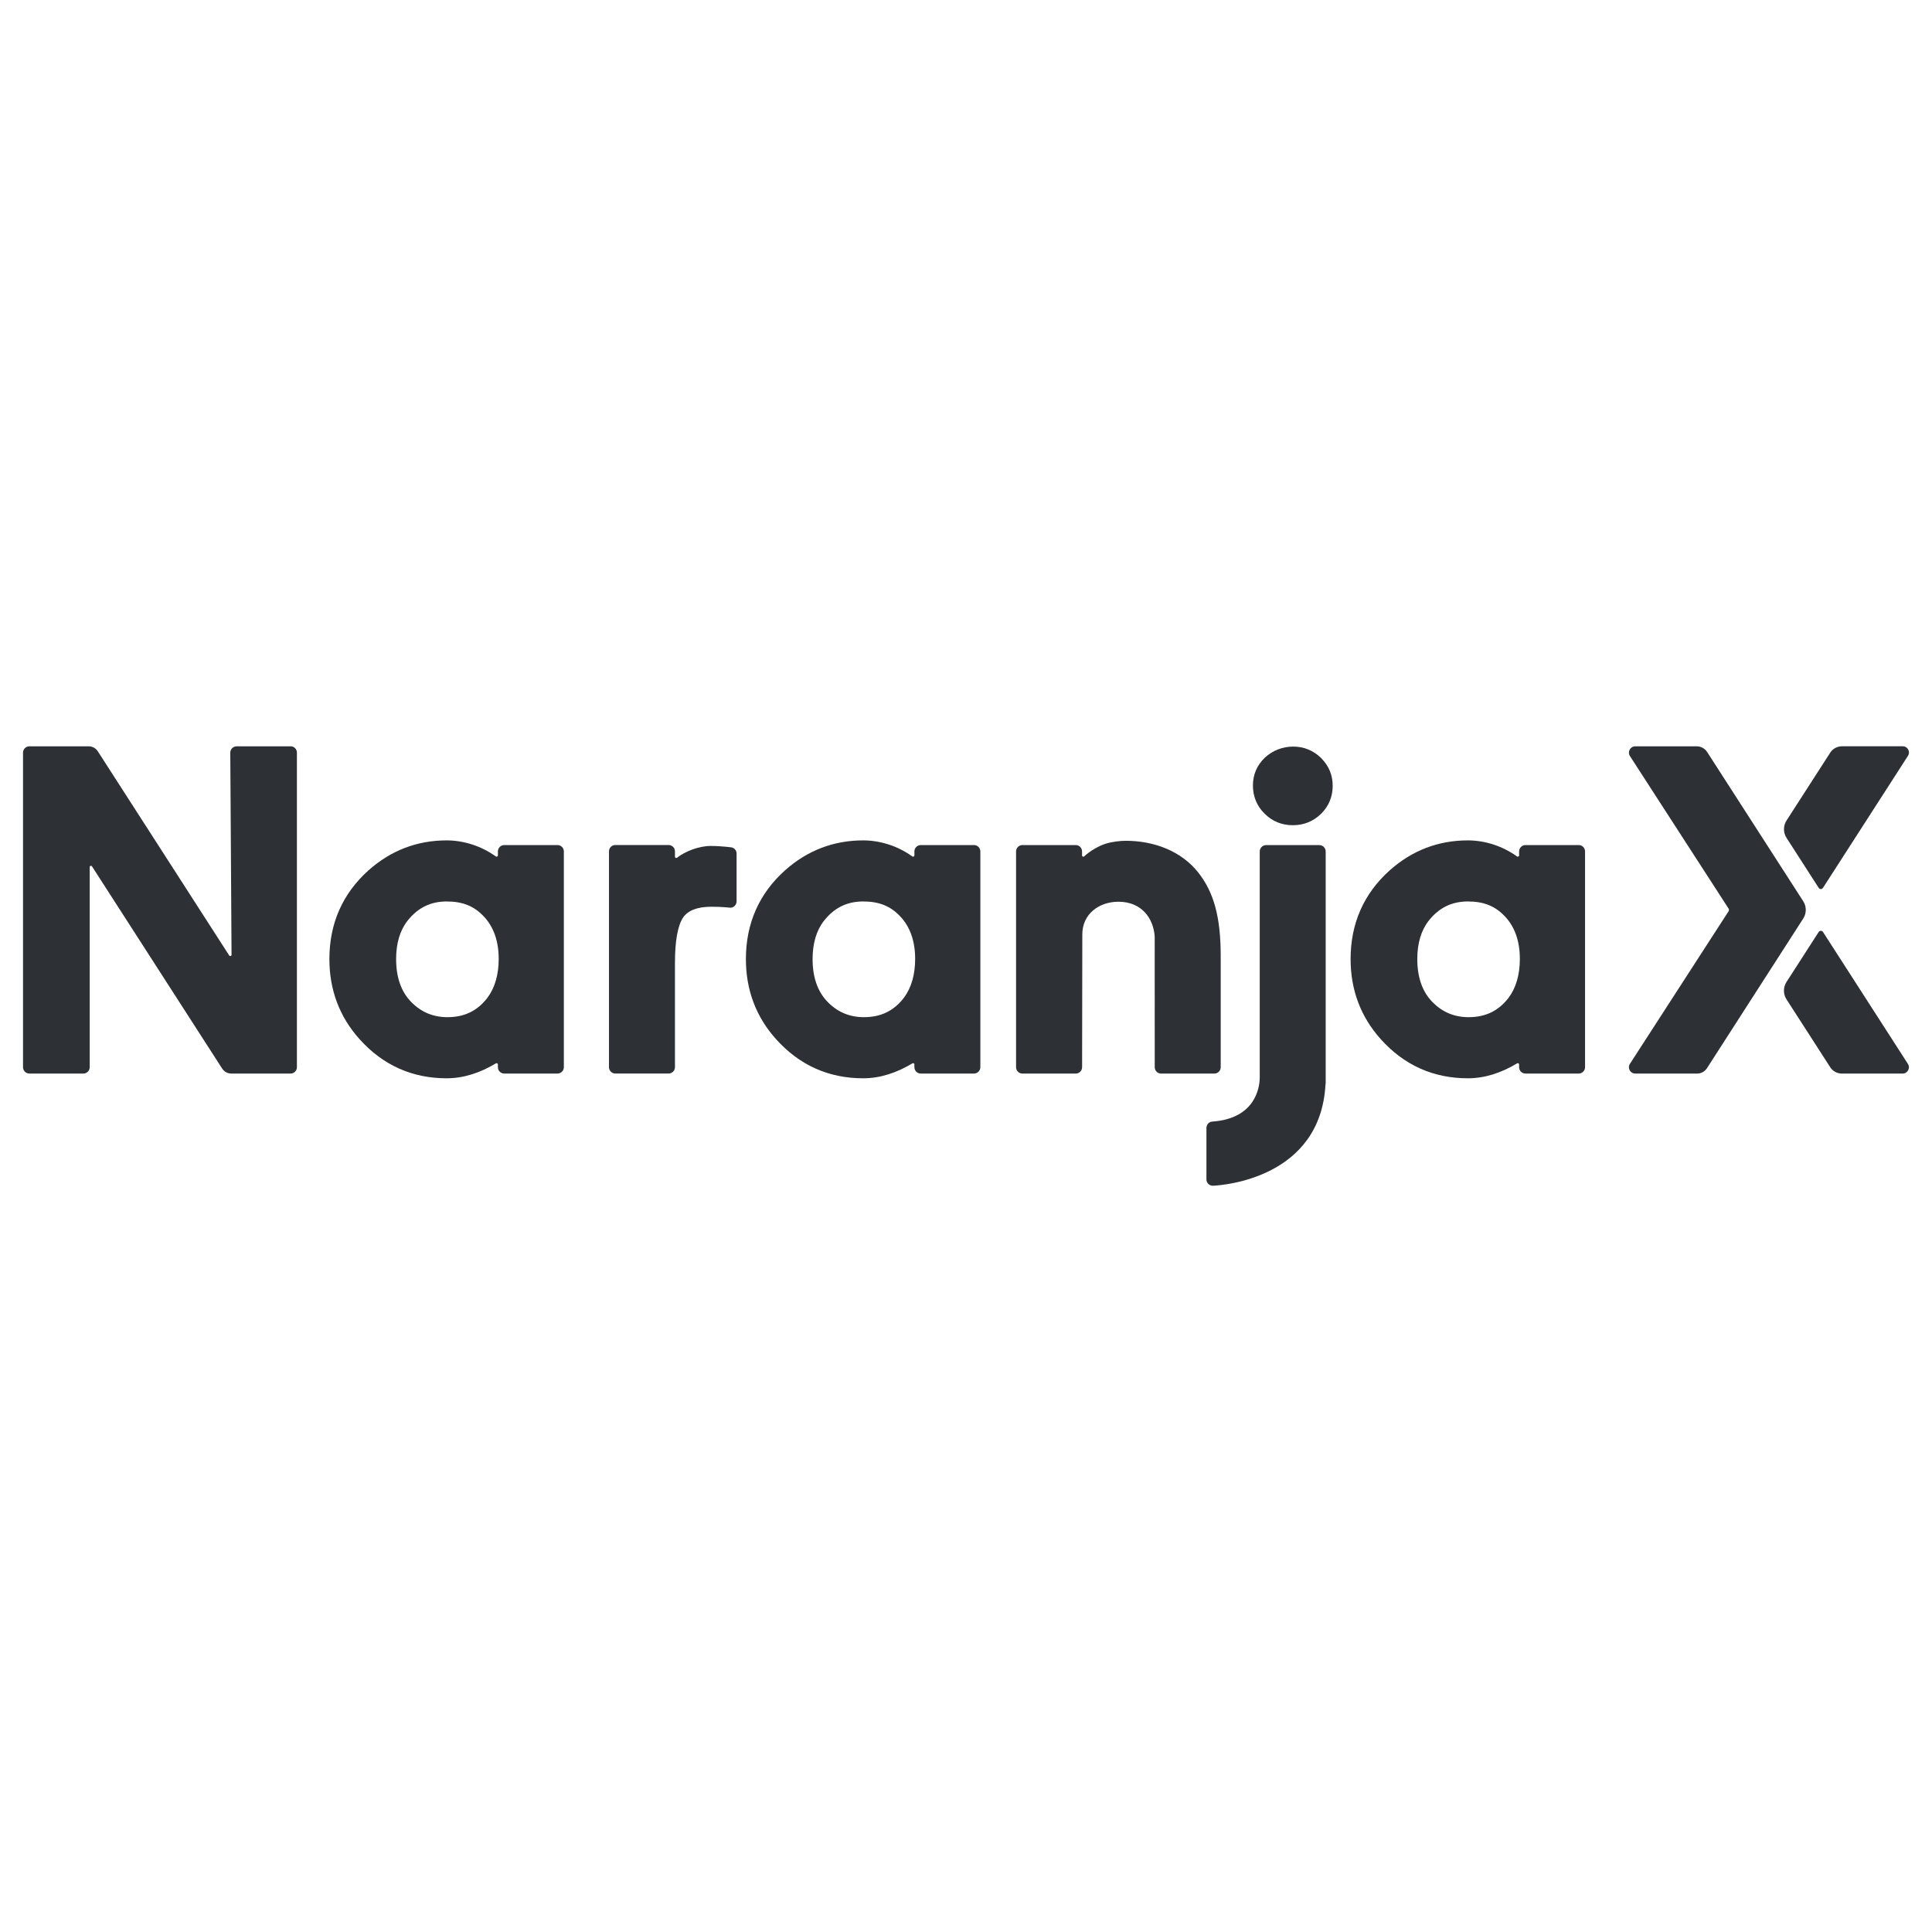 <?xml version="1.0" encoding="UTF-8"?>
<svg id="Capa_1" data-name="Capa 1" xmlns="http://www.w3.org/2000/svg" viewBox="0 0 1080 1080">
  <defs>
    <style>
      .cls-1 {
        fill: #2d3035;
      }
    </style>
  </defs>
  <path class="cls-1" d="m162.47,417.2h-30.2c-1.94,0-3.54,1.59-3.54,3.54l.7,112.98c0,.72-.92.97-1.32.37l-73.45-114.13c-1.1-1.72-3.01-2.77-5.05-2.77H16.41c-1.94,0-3.54,1.59-3.54,3.54v175.85c0,1.94,1.59,3.54,3.54,3.54h30.2c1.94,0,3.54-1.59,3.54-3.54v-111.89c0-.7.92-.97,1.29-.37l72.76,113.03c1.1,1.72,3.01,2.77,5.05,2.77h33.19c1.94,0,3.54-1.59,3.54-3.54v-175.85c0-1.97-1.57-3.54-3.51-3.54Z"/>
  <path class="cls-1" d="m669.73,487.62c-9.29-11.69-24.28-17.62-40.51-17.62-3.09,0-7.77.57-11.18,1.64-3.51,1.1-8.79,4.01-11.95,7.08-.45.45-1.22.1-1.22-.52v-2.27c0-1.94-1.59-3.54-3.54-3.54h-29.8c-1.94,0-3.54,1.59-3.54,3.54v120.66c0,1.94,1.59,3.54,3.54,3.54h29.83c1.94,0,3.54-1.59,3.54-3.54,0,0,.12-73.54.12-74.28,0-11.46,9.44-18.24,20.17-18.24,13,0,19.6,9.24,20.29,19.46,0,.07.02,73.06.02,73.06,0,1.94,1.59,3.54,3.54,3.54h29.8c1.94,0,3.54-1.59,3.54-3.54v-62.5c-.02-21.38-3.83-35.39-12.65-46.47Z"/>
  <path class="cls-1" d="m544.47,472.4h-29.75c-1.97,0-3.56,1.59-3.56,3.56v2.19c0,.6-.67.95-1.17.6-8.04-5.81-17.95-8.97-27.49-8.97-16.51,0-31.2,5.63-43.7,16.77-14.49,13.01-21.84,29.68-21.84,49.59,0,17.27,5.68,32.32,16.88,44.78,13,14.5,29.36,21.85,48.65,21.85,9.59,0,18.82-3.09,27.56-8.35.5-.3,1.1.05,1.1.62v1.52c0,1.97,1.59,3.56,3.56,3.56h29.75c1.97,0,3.56-1.59,3.56-3.56v-120.61c0-1.97-1.59-3.56-3.56-3.56Zm-61.45,96.21c-7.99,0-14.59-2.72-20.19-8.35-5.7-5.71-8.59-13.83-8.59-24.12,0-8.8,2.14-16.02,6.37-21.43,5.73-7.28,12.9-10.79,21.91-10.79s15.29,2.67,20.54,8.17c5.65,5.88,8.51,13.93,8.51,23.92,0,8.82-2.12,16.15-6.27,21.73-5.58,7.3-12.85,10.86-22.28,10.86Z"/>
  <path class="cls-1" d="m311.64,472.4h-29.75c-1.97,0-3.56,1.59-3.56,3.56v2.19c0,.6-.67.95-1.17.6-8.04-5.81-17.95-8.97-27.49-8.97-16.51,0-31.2,5.63-43.7,16.77-14.49,13.01-21.84,29.68-21.84,49.59,0,17.27,5.68,32.32,16.88,44.78,13,14.5,29.36,21.85,48.65,21.85,9.59,0,18.82-3.09,27.56-8.35.5-.3,1.1.05,1.1.62v1.52c0,1.97,1.59,3.56,3.56,3.56h29.75c1.97,0,3.56-1.59,3.56-3.56v-120.61c.02-1.97-1.59-3.56-3.56-3.56Zm-61.43,96.21c-7.99,0-14.59-2.72-20.19-8.35-5.7-5.71-8.59-13.83-8.59-24.12,0-8.8,2.14-16.02,6.37-21.43,5.73-7.28,12.9-10.79,21.91-10.79s15.29,2.67,20.54,8.17c5.65,5.88,8.52,13.93,8.52,23.92,0,8.82-2.12,16.15-6.28,21.73-5.58,7.3-12.87,10.86-22.28,10.86Z"/>
  <path class="cls-1" d="m882.5,472.4h-29.75c-1.97,0-3.56,1.59-3.56,3.56v2.19c0,.6-.67.95-1.17.6-8.04-5.81-17.95-8.97-27.49-8.97-16.51,0-31.2,5.63-43.7,16.77-14.49,13.01-21.84,29.68-21.84,49.59,0,17.27,5.68,32.32,16.88,44.78,13,14.5,29.36,21.85,48.65,21.85,9.59,0,18.82-3.09,27.56-8.35.5-.3,1.1.05,1.1.62v1.52c0,1.97,1.59,3.56,3.56,3.56h29.75c1.97,0,3.56-1.59,3.56-3.56v-120.61c0-1.97-1.59-3.56-3.56-3.56Zm-61.45,96.21c-7.99,0-14.59-2.72-20.19-8.35-5.7-5.71-8.59-13.83-8.59-24.12,0-8.8,2.14-16.02,6.37-21.43,5.73-7.28,12.9-10.79,21.91-10.79s15.29,2.67,20.54,8.17c5.65,5.88,8.51,13.93,8.51,23.92,0,8.82-2.12,16.15-6.27,21.73-5.58,7.3-12.87,10.86-22.28,10.86Z"/>
  <path class="cls-1" d="m397.34,472.89c-6.62,0-14.37,3.02-18.87,6.58-.47.37-1.17.05-1.17-.57v-2.99c0-1.94-1.59-3.54-3.54-3.54h-29.8c-1.94,0-3.54,1.59-3.54,3.54v120.66c0,1.94,1.59,3.54,3.54,3.54h29.8c1.94,0,3.54-1.59,3.54-3.54v-58.11c0-12.41,1.54-21.01,4.53-25.52,2.74-4.01,8.04-6.06,15.76-6.06,2.07,0,5.48.02,10.56.52,1.97.18,3.68-1.67,3.61-3.69v-26.56c0-1.79-1.34-3.31-3.14-3.51-4.38-.5-8.19-.75-11.28-.75Z"/>
  <path class="cls-1" d="m738.51,423.73c-4.41-4.24-9.64-6.38-15.56-6.38s-11.48,2.09-15.96,6.25c-4.38,4.24-6.6,9.44-6.6,15.52s2.22,11.56,6.57,15.75c4.26,4.26,9.56,6.43,15.74,6.43s11.43-2.14,15.86-6.43c4.26-4.29,6.42-9.52,6.42-15.6s-2.14-11.04-6.37-15.45c-.05-.05-.07-.07-.1-.1Z"/>
  <path class="cls-1" d="m737.54,472.42h-29.8c-1.94,0-3.54,1.59-3.54,3.54v126.74c-.12,5.28-2.46,22.6-26.54,24.27-1.84.12-3.26,1.69-3.26,3.56v28.86c.07,1.92,1.62,3.44,3.54,3.44h.22c6-.3,59.91-4.41,62.79-56.52.07-.27.12-.57.12-.9v-129.43c0-1.97-1.59-3.56-3.54-3.56Z"/>
  <path class="cls-1" d="m954.26,420.31c-1.19-1.87-3.44-3.11-5.65-3.11h-34.51c-2.79,0-4.46,3.09-2.96,5.43l55.13,85.25c.3.47.3,1.07,0,1.54l-55.13,85.27c-1.52,2.34.18,5.43,2.94,5.43h34.66c2.22,0,4.26-1.12,5.45-2.97l53.83-83.68c1.89-2.94,1.89-6.73,0-9.67l-53.76-83.5Z"/>
  <path class="cls-1" d="m1019.07,520.99c-.57-.87-1.84-.87-2.42,0l-18,27.96c-1.89,2.94-1.89,6.73,0,9.67l24.43,37.93c1.44,2.24,3.91,3.59,6.55,3.59h33.94c2.78,0,4.48-3.09,2.96-5.43l-47.45-73.71Z"/>
  <path class="cls-1" d="m1023.1,420.76l-24.43,37.93c-1.89,2.94-1.89,6.73,0,9.67l18,27.98c.55.87,1.82.87,2.37,0l47.53-73.83c1.47-2.29-.17-5.33-2.89-5.33h-34.04c-2.66.02-5.13,1.37-6.55,3.59Z"/>
</svg>